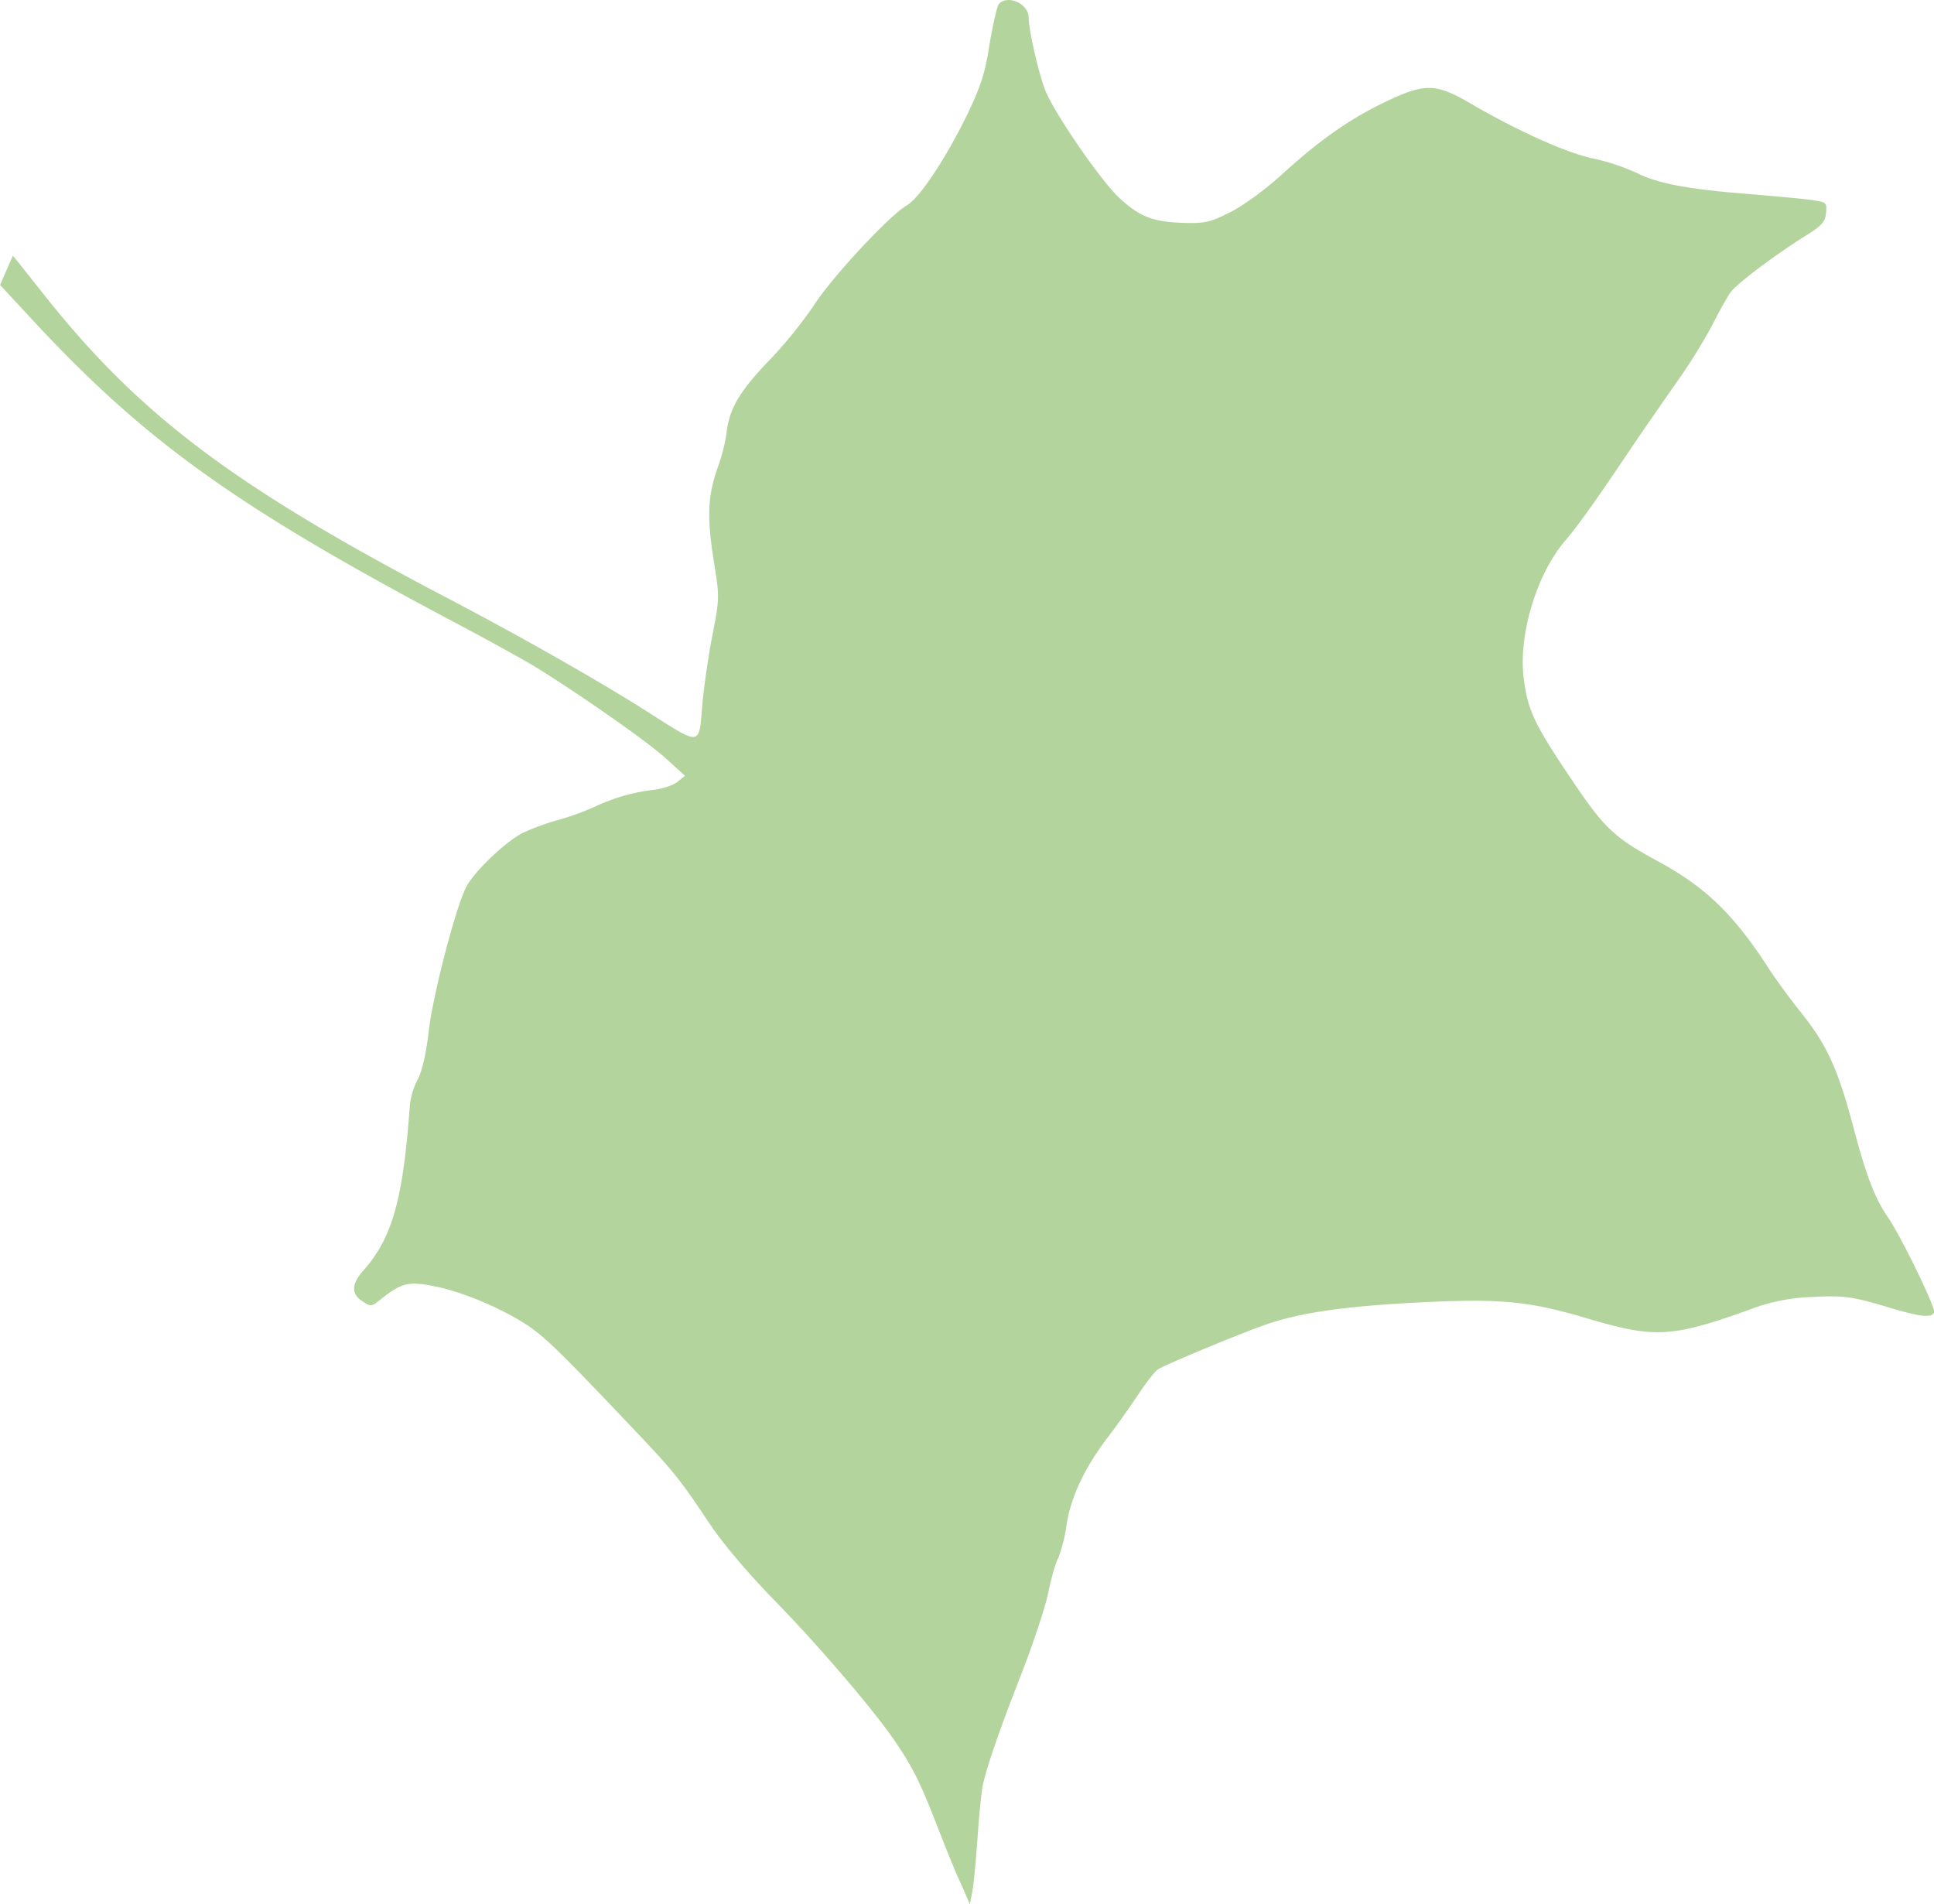 <svg id="Layer_1" data-name="Layer 1" xmlns="http://www.w3.org/2000/svg" viewBox="0 0 650.04 640"><defs><style>.cls-1{fill:#b3d59d;}</style></defs><path class="cls-1" d="M335.65,1.44c-.58.8-1.95,6.88-3.1,13.52-1.49,9.86-3,14.21-7.56,23.73-7.45,15.12-15.93,27.84-20.28,30.36-5.85,3.44-25.1,24.07-31.18,33.58A149.09,149.09,0,0,1,258.64,121c-9.86,10.2-13.53,16.27-14.44,24.29a56.46,56.46,0,0,1-2.87,11.47c-3.44,9.74-3.78,16.38-1.6,30.82,2.17,13.3,2.17,13.3-.46,26.71-1.38,7.33-2.87,17.87-3.33,23.6-.91,12.49-.8,12.49-15.7,3-16.5-10.66-44-26.36-71.39-40.68C79.28,163.72,47.42,139.88,16,100.57L4.33,85.9,2.16,90.83,0,95.76l11.12,12C48.46,148,79.05,170,150.57,208c11.57,6.08,24.41,13.18,28.65,15.7,14.78,9.06,38.62,25.67,44.81,31.4l6.18,5.62-2.4,1.95c-1.38,1.14-4.93,2.4-7.91,2.75A62.63,62.63,0,0,0,200.19,271a92.53,92.53,0,0,1-12.61,4.59,76.26,76.26,0,0,0-11.92,4.35c-6,3.1-16.38,13.07-19,18.22-3.55,6.88-11.23,36.45-12.61,48.59-.8,7.11-2.17,13.18-3.66,16a24.56,24.56,0,0,0-2.64,8.59c-2.29,31.63-5.84,44.47-15.47,55.47-4.24,4.7-4.36,8-.46,10.54,2.75,1.84,3,1.84,6-.57,7.22-5.73,9.4-6.3,18.8-4.35,9.62,1.94,23.83,8.13,31.74,13.75,5.62,4,10.66,8.94,32.43,31.86,15.93,16.73,17.08,18.22,27.85,34.26,4.35,6.54,12.95,16.62,21.32,25.22,15.12,15.47,33.57,37,40.91,47.79,6,8.82,8.48,13.86,14.44,29.22,2.75,7.1,6.3,15.81,7.91,19.14l2.75,6.3.8-4.13c.46-2.29,1.26-10.77,1.83-18.9s1.38-15.93,1.84-17.54c1.72-7.33,6-19.25,12.6-36.21,4-10.2,8.14-22.58,9.17-27.51s2.52-10.43,3.44-12a52,52,0,0,0,2.86-11.46c1.49-9.4,6.19-19.25,14.21-29.68,2.64-3.44,7-9.63,9.75-13.75s5.73-8,6.76-8.6c2.52-1.6,26.47-11.57,35.87-14.9,11.69-4.12,26.81-6.3,51.91-7.56,27.28-1.38,36.67-.46,56.16,5.27,23,6.88,28.65,6.53,54.89-2.87a63.66,63.66,0,0,1,21.2-4.24c10.77-.57,13.52-.11,26.47,3.79,9.63,2.86,13.64,3.32,14.33,1.37.57-1.49-11-25.33-15.47-31.86s-7.11-13.41-11.58-30c-5.27-20.06-9.05-28.08-17.64-38.85-3.33-4.13-8.14-10.66-10.55-14.33-12-18.68-21.54-27.85-37.59-36.56-14.78-8-18-11.11-28.88-27.27-12.6-18.68-14.78-23.27-16.16-33.69-2.06-14.56,4.13-35.42,13.87-46.76,4.36-5.16,9.74-12.61,21.66-30.37,4.47-6.65,11.69-17,15.82-22.92a183.88,183.88,0,0,0,11.8-18.91c2.29-4.47,5-9.4,6.19-11.12,2.06-3,15.13-12.83,26.36-19.82,4.35-2.75,5.61-4.13,5.84-7,.34-3.33.12-3.67-4-4.24-2.41-.46-11.8-1.26-21-2.07-21-1.6-31.52-3.55-38.74-7.22a73.24,73.24,0,0,0-14.09-4.7C527,51.64,510.07,44,494.26,34.79c-11.35-6.65-15.13-6.88-27.39-1.15s-22.47,12.72-35,24.07c-6.19,5.73-13.75,11.23-18.22,13.52-6.87,3.44-8.48,3.9-16,3.67-10.2-.34-14.67-2.06-21.55-8.48C370.26,61,355.24,39.37,351.58,31c-2.18-5.05-5.85-20.63-5.85-25.1C345.73,1.21,338.51-2,335.65,1.44Z" transform="translate(0.02 0)"/></svg>